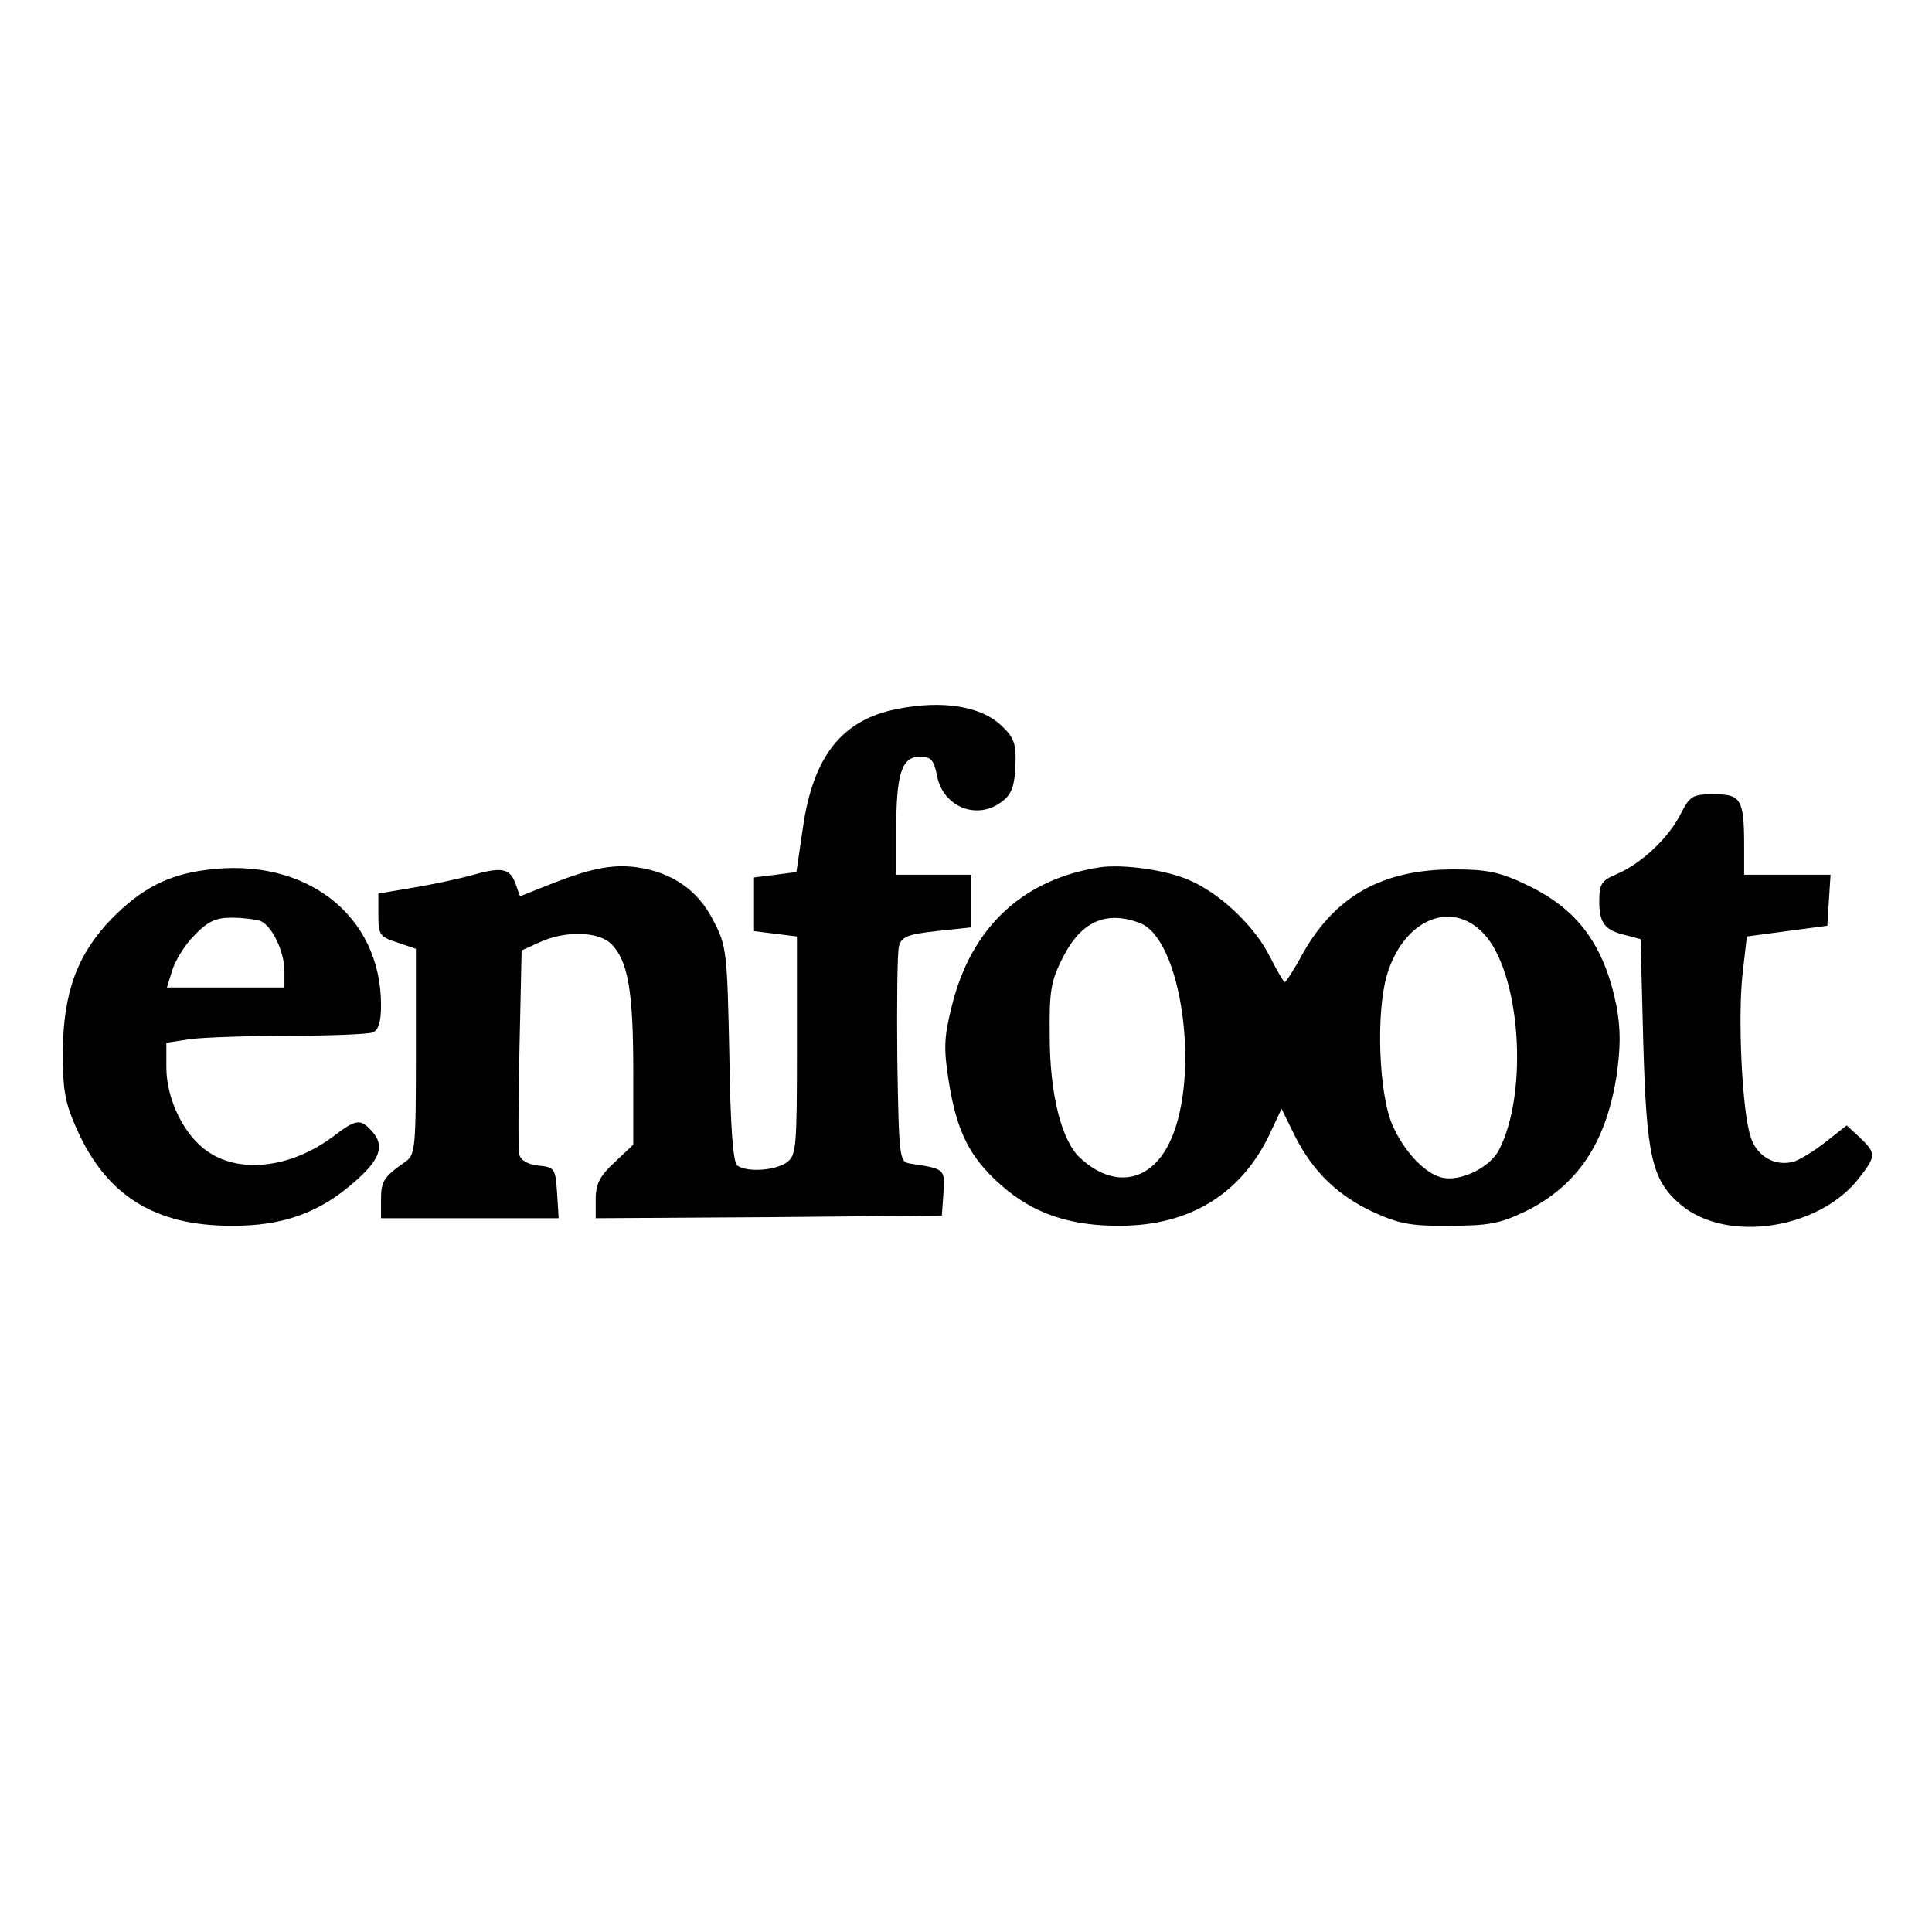 <?xml version="1.0" standalone="no"?>
<!DOCTYPE svg PUBLIC "-//W3C//DTD SVG 20010904//EN"
 "http://www.w3.org/TR/2001/REC-SVG-20010904/DTD/svg10.dtd">
<svg version="1.0" xmlns="http://www.w3.org/2000/svg"
 width="360pt" height="360pt" viewBox="0 0 360 360"
 preserveAspectRatio="xMidYMid meet">
<g transform="translate(0,360) scale(0.1,-0.1)"
fill="#000000" stroke="none">
<path d="M1672 2279 c-103 -20 -157 -88 -176 -222 l-12 -82 -39 -5 -40 -5 0
-50 0 -50 40 -5 40 -5 0 -203 c0 -190 -1 -205 -19 -218 -21 -15 -73 -19 -92
-6 -8 5 -13 71 -15 207 -4 192 -5 203 -30 250 -28 56 -77 90 -143 99 -46 6
-86 -2 -164 -33 l-53 -21 -9 25 c-11 28 -26 30 -85 13 -22 -6 -69 -16 -105
-22 l-65 -11 0 -40 c0 -37 3 -41 35 -51 l35 -12 0 -192 c0 -180 -1 -192 -20
-205 -40 -28 -45 -36 -45 -70 l0 -35 166 0 165 0 -3 48 c-3 45 -5 47 -34 50
-20 2 -34 10 -36 20 -3 9 -2 99 0 199 l4 182 33 15 c47 22 110 21 134 -3 31
-31 41 -87 41 -235 l0 -139 -35 -33 c-27 -25 -35 -40 -35 -68 l0 -36 323 2
322 3 3 42 c3 45 3 45 -63 55 -19 3 -20 12 -23 193 -1 105 0 200 3 211 4 18
15 23 70 29 l65 7 0 49 0 49 -70 0 -70 0 0 84 c0 104 10 136 44 136 21 0 26
-6 32 -35 11 -60 77 -85 123 -47 16 12 22 30 23 65 2 39 -2 52 -24 73 -38 38
-110 50 -196 33z"/>
<path d="M3131 2082 c-23 -45 -74 -92 -119 -111 -28 -12 -32 -18 -32 -51 0
-41 11 -54 51 -63 l26 -7 5 -192 c6 -214 16 -257 70 -303 86 -72 259 -46 333
51 31 40 31 45 1 74 l-25 23 -38 -30 c-21 -17 -48 -33 -59 -37 -35 -11 -71 9
-82 46 -16 48 -24 222 -15 303 l8 70 75 10 75 10 3 48 3 47 -80 0 -81 0 0 53
c0 88 -6 97 -56 97 -41 0 -45 -3 -63 -38z"/>
<path d="M384 1979 c-71 -9 -121 -35 -176 -91 -64 -66 -90 -137 -91 -248 0
-72 4 -95 27 -146 55 -122 145 -178 286 -178 96 -1 166 24 232 83 46 40 55 66
32 92 -22 25 -30 24 -71 -7 -77 -59 -173 -72 -234 -31 -45 29 -79 98 -79 158
l0 46 46 7 c26 3 109 6 185 6 75 0 144 3 153 6 11 4 16 19 16 51 0 168 -141
277 -326 252z m101 -95 c22 -9 45 -57 45 -94 l0 -30 -109 0 -110 0 10 32 c5
17 23 47 41 65 25 26 40 33 69 33 21 0 45 -3 54 -6z"/>
<path d="M2050 1984 c-144 -22 -240 -112 -276 -257 -15 -59 -16 -80 -6 -143
15 -93 39 -141 97 -192 61 -54 130 -77 225 -76 127 1 222 59 275 169 l23 49
25 -51 c34 -67 80 -111 147 -142 46 -21 69 -26 141 -25 73 0 94 4 142 27 96
48 149 126 169 251 8 56 8 88 0 132 -23 113 -72 180 -167 225 -50 24 -73 29
-136 29 -133 0 -220 -49 -281 -156 -16 -30 -32 -54 -34 -54 -2 0 -15 22 -28
48 -29 57 -92 117 -150 142 -43 19 -123 30 -166 24z m74 -104 c77 -29 113
-279 58 -403 -35 -80 -106 -94 -170 -34 -34 32 -56 118 -56 227 -1 82 2 102
24 145 34 68 81 89 144 65z m640 -19 c69 -72 85 -296 29 -404 -17 -33 -73 -60
-107 -51 -32 8 -71 50 -92 99 -25 59 -30 208 -10 277 30 103 119 143 180 79z"/>
</g>
</svg>
